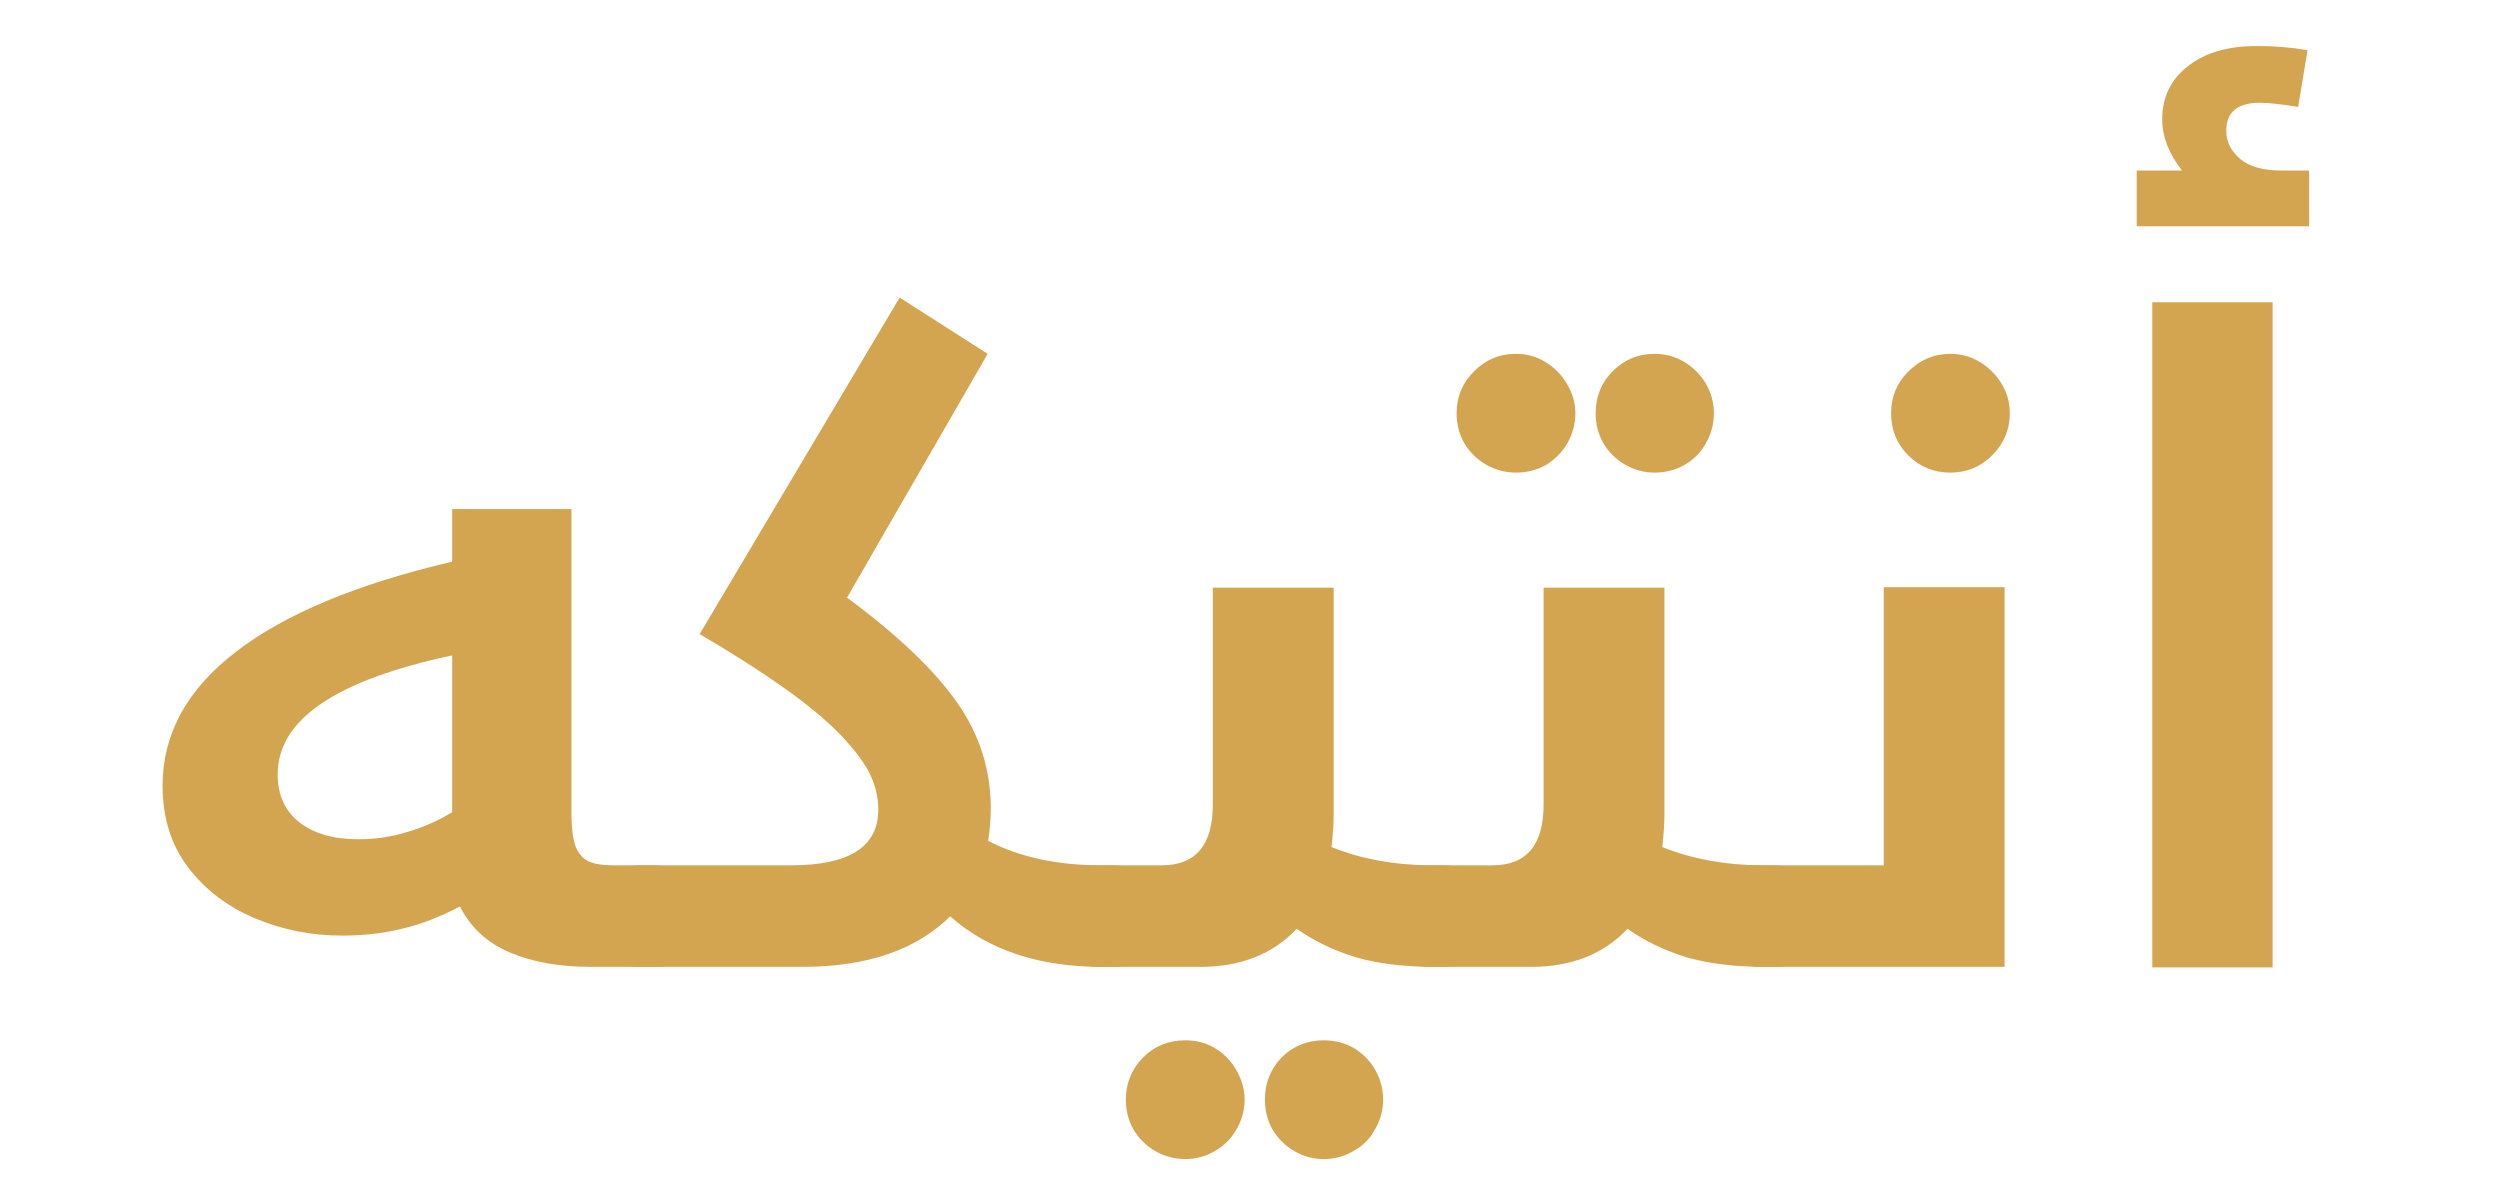 <?xml version="1.0" encoding="UTF-8"?><svg xmlns="http://www.w3.org/2000/svg" xmlns:xlink="http://www.w3.org/1999/xlink" contentScriptType="text/ecmascript" width="75pt" zoomAndPan="magnify" contentStyleType="text/css" viewBox="0 0 75 36" height="36pt" preserveAspectRatio="xMidYMid meet" version="1.2"><defs><g/></defs><g xml:id="surface1" id="surface1"><g style="fill:rgb(83.139%,64.709%,31.76%);fill-opacity:1;"><g transform="translate(5.018, 29.006)"><path style="stroke:none;" d="M 8.781 -1.812 C 8.188 -1.5 7.602 -1.273 7.031 -1.141 C 6.469 -1.004 5.875 -0.938 5.25 -0.938 C 4.332 -0.938 3.461 -1.109 2.641 -1.453 C 1.816 -1.797 1.145 -2.305 0.625 -2.984 C 0.113 -3.66 -0.141 -4.477 -0.141 -5.438 C -0.141 -6.988 0.594 -8.328 2.062 -9.453 C 3.531 -10.586 5.691 -11.488 8.547 -12.156 L 8.547 -13.734 L 12.125 -13.734 L 12.125 -4.641 C 12.125 -4.211 12.16 -3.883 12.234 -3.656 C 12.316 -3.426 12.445 -3.266 12.625 -3.172 C 12.801 -3.086 13.051 -3.047 13.375 -3.047 L 14.531 -3.047 C 14.945 -3.047 15.219 -2.984 15.344 -2.859 C 15.469 -2.734 15.531 -2.516 15.531 -2.203 L 15.531 -0.938 C 15.531 -0.57 15.461 -0.328 15.328 -0.203 C 15.191 -0.078 14.926 -0.008 14.531 0 L 12.719 0 C 11.758 0 10.941 -0.145 10.266 -0.438 C 9.586 -0.727 9.094 -1.188 8.781 -1.812 Z M 3.312 -5.781 C 3.312 -5.164 3.523 -4.688 3.953 -4.344 C 4.391 -4 4.984 -3.828 5.734 -3.828 C 6.234 -3.828 6.723 -3.898 7.203 -4.047 C 7.691 -4.191 8.141 -4.391 8.547 -4.641 L 8.547 -9.344 C 5.055 -8.602 3.312 -7.414 3.312 -5.781 Z M 3.312 -5.781 "/></g></g><g style="fill:rgb(83.139%,64.709%,31.76%);fill-opacity:1;"><g transform="translate(19.411, 29.006)"><path style="stroke:none;" d="M 9.094 -1.516 C 8.07 -0.504 6.594 0 4.656 0 L -0.125 0 C -0.5 0 -0.758 -0.055 -0.906 -0.172 C -1.062 -0.297 -1.141 -0.551 -1.141 -0.938 L -1.141 -2.203 C -1.141 -2.516 -1.07 -2.734 -0.938 -2.859 C -0.812 -2.984 -0.539 -3.047 -0.125 -3.047 L 4.328 -3.047 C 6.066 -3.047 6.938 -3.602 6.938 -4.719 C 6.938 -5.125 6.836 -5.508 6.641 -5.875 C 6.441 -6.238 6.133 -6.629 5.719 -7.047 C 4.914 -7.859 3.535 -8.836 1.578 -9.984 L 7.578 -20.078 L 10.219 -18.391 L 6 -11.078 C 7.52 -9.953 8.617 -8.906 9.297 -7.938 C 9.973 -6.977 10.312 -5.922 10.312 -4.766 C 10.312 -4.441 10.285 -4.113 10.234 -3.781 C 11.18 -3.289 12.312 -3.047 13.625 -3.047 L 13.891 -3.047 C 14.305 -3.047 14.578 -2.984 14.703 -2.859 C 14.836 -2.734 14.906 -2.516 14.906 -2.203 L 14.906 -0.938 C 14.906 -0.594 14.832 -0.348 14.688 -0.203 C 14.551 -0.066 14.285 0 13.891 0 L 13.641 0 C 11.754 0 10.238 -0.504 9.094 -1.516 Z M 9.094 -1.516 "/></g></g><g style="fill:rgb(83.139%,64.709%,31.76%);fill-opacity:1;"><g transform="translate(33.166, 29.006)"><path style="stroke:none;" d="M 5.734 -1.141 C 5.016 -0.379 4.051 0 2.844 0 L -0.125 0 C -0.5 0 -0.758 -0.055 -0.906 -0.172 C -1.062 -0.297 -1.141 -0.551 -1.141 -0.938 L -1.141 -2.203 C -1.141 -2.516 -1.07 -2.734 -0.938 -2.859 C -0.812 -2.984 -0.539 -3.047 -0.125 -3.047 L 1.688 -3.047 C 2.707 -3.047 3.219 -3.656 3.219 -4.875 L 3.219 -11.375 L 6.844 -11.375 L 6.844 -4.547 C 6.844 -4.297 6.82 -3.977 6.781 -3.594 C 7.664 -3.238 8.648 -3.055 9.734 -3.047 L 10.047 -3.047 C 10.461 -3.047 10.734 -2.984 10.859 -2.859 C 10.992 -2.734 11.062 -2.516 11.062 -2.203 L 11.062 -0.938 C 11.062 -0.582 10.992 -0.336 10.859 -0.203 C 10.734 -0.066 10.461 0 10.047 0 L 9.891 0 C 8.973 0 8.188 -0.094 7.531 -0.281 C 6.875 -0.477 6.273 -0.766 5.734 -1.141 Z M 2.391 5.766 C 2.078 5.766 1.781 5.688 1.5 5.531 C 1.227 5.375 1.008 5.16 0.844 4.891 C 0.688 4.617 0.609 4.316 0.609 3.984 C 0.609 3.492 0.781 3.07 1.125 2.719 C 1.469 2.375 1.891 2.203 2.391 2.203 C 2.723 2.203 3.02 2.281 3.281 2.438 C 3.551 2.602 3.766 2.82 3.922 3.094 C 4.086 3.375 4.172 3.672 4.172 3.984 C 4.172 4.297 4.094 4.586 3.938 4.859 C 3.781 5.141 3.566 5.359 3.297 5.516 C 3.023 5.68 2.723 5.766 2.391 5.766 Z M 6.547 5.766 C 6.234 5.766 5.941 5.688 5.672 5.531 C 5.398 5.375 5.18 5.16 5.016 4.891 C 4.859 4.617 4.781 4.316 4.781 3.984 C 4.781 3.492 4.945 3.07 5.281 2.719 C 5.625 2.375 6.047 2.203 6.547 2.203 C 6.879 2.203 7.18 2.281 7.453 2.438 C 7.723 2.602 7.938 2.82 8.094 3.094 C 8.25 3.375 8.328 3.672 8.328 3.984 C 8.328 4.297 8.25 4.586 8.094 4.859 C 7.945 5.141 7.734 5.359 7.453 5.516 C 7.18 5.68 6.879 5.766 6.547 5.766 Z M 6.547 5.766 "/></g></g><g style="fill:rgb(83.139%,64.709%,31.76%);fill-opacity:1;"><g transform="translate(43.089, 29.006)"><path style="stroke:none;" d="M 5.734 -1.141 C 5.016 -0.379 4.051 0 2.844 0 L -0.125 0 C -0.5 0 -0.758 -0.055 -0.906 -0.172 C -1.062 -0.297 -1.141 -0.551 -1.141 -0.938 L -1.141 -2.203 C -1.141 -2.516 -1.07 -2.734 -0.938 -2.859 C -0.812 -2.984 -0.539 -3.047 -0.125 -3.047 L 1.688 -3.047 C 2.707 -3.047 3.219 -3.656 3.219 -4.875 L 3.219 -11.375 L 6.844 -11.375 L 6.844 -4.547 C 6.844 -4.297 6.82 -3.977 6.781 -3.594 C 7.664 -3.238 8.648 -3.055 9.734 -3.047 L 10.047 -3.047 C 10.461 -3.047 10.734 -2.984 10.859 -2.859 C 10.992 -2.734 11.062 -2.516 11.062 -2.203 L 11.062 -0.938 C 11.062 -0.582 10.992 -0.336 10.859 -0.203 C 10.734 -0.066 10.461 0 10.047 0 L 9.891 0 C 8.973 0 8.188 -0.094 7.531 -0.281 C 6.875 -0.477 6.273 -0.766 5.734 -1.141 Z M 2.391 -14.828 C 2.078 -14.828 1.781 -14.906 1.5 -15.062 C 1.227 -15.219 1.008 -15.43 0.844 -15.703 C 0.688 -15.973 0.609 -16.273 0.609 -16.609 C 0.609 -17.098 0.781 -17.516 1.125 -17.859 C 1.469 -18.211 1.891 -18.391 2.391 -18.391 C 2.723 -18.391 3.02 -18.305 3.281 -18.141 C 3.551 -17.973 3.766 -17.754 3.922 -17.484 C 4.086 -17.211 4.172 -16.922 4.172 -16.609 C 4.172 -16.297 4.094 -16 3.938 -15.719 C 3.781 -15.445 3.566 -15.227 3.297 -15.062 C 3.023 -14.906 2.723 -14.828 2.391 -14.828 Z M 6.547 -14.828 C 6.234 -14.828 5.941 -14.906 5.672 -15.062 C 5.398 -15.219 5.18 -15.43 5.016 -15.703 C 4.859 -15.973 4.781 -16.273 4.781 -16.609 C 4.781 -17.098 4.945 -17.516 5.281 -17.859 C 5.625 -18.211 6.047 -18.391 6.547 -18.391 C 6.879 -18.391 7.18 -18.305 7.453 -18.141 C 7.723 -17.973 7.938 -17.754 8.094 -17.484 C 8.25 -17.211 8.328 -16.922 8.328 -16.609 C 8.328 -16.297 8.25 -16 8.094 -15.719 C 7.945 -15.445 7.734 -15.227 7.453 -15.062 C 7.18 -14.906 6.879 -14.828 6.547 -14.828 Z M 6.547 -14.828 "/></g></g><g style="fill:rgb(83.139%,64.709%,31.76%);fill-opacity:1;"><g transform="translate(53.013, 29.006)"><path style="stroke:none;" d="M 5.5 -14.828 C 5 -14.828 4.578 -15 4.234 -15.344 C 3.891 -15.688 3.719 -16.109 3.719 -16.609 C 3.719 -17.098 3.891 -17.516 4.234 -17.859 C 4.586 -18.211 5.008 -18.391 5.5 -18.391 C 5.977 -18.391 6.395 -18.211 6.75 -17.859 C 7.102 -17.504 7.281 -17.086 7.281 -16.609 C 7.281 -16.117 7.102 -15.695 6.75 -15.344 C 6.406 -15 5.988 -14.828 5.5 -14.828 Z M -1.141 -0.938 L -1.141 -2.203 C -1.141 -2.516 -1.07 -2.734 -0.938 -2.859 C -0.812 -2.984 -0.539 -3.047 -0.125 -3.047 L 3.5 -3.047 L 3.5 -11.391 L 7.125 -11.391 L 7.125 0 L -0.125 0 C -0.5 0 -0.758 -0.055 -0.906 -0.172 C -1.062 -0.297 -1.141 -0.551 -1.141 -0.938 Z M -1.141 -0.938 "/></g></g><g style="fill:rgb(83.139%,64.709%,31.76%);fill-opacity:1;"><g transform="translate(62.757, 29.006)"><path style="stroke:none;" d="M 5.422 -19.938 L 5.422 0.016 L 1.812 0.016 L 1.812 -19.938 Z M 2.703 -23.891 C 2.305 -24.398 2.109 -24.91 2.109 -25.422 C 2.109 -26.086 2.363 -26.617 2.875 -27.016 C 3.383 -27.422 4.07 -27.625 4.938 -27.625 C 5.5 -27.625 6.008 -27.582 6.469 -27.5 L 6.188 -25.797 C 5.707 -25.879 5.32 -25.922 5.031 -25.922 C 4.363 -25.922 4.031 -25.641 4.031 -25.078 C 4.031 -24.754 4.172 -24.473 4.453 -24.234 C 4.734 -24.004 5.141 -23.891 5.672 -23.891 L 6.516 -23.891 L 6.516 -22.219 L 1.344 -22.219 L 1.344 -23.891 Z M 2.703 -23.891 "/></g></g></g></svg>